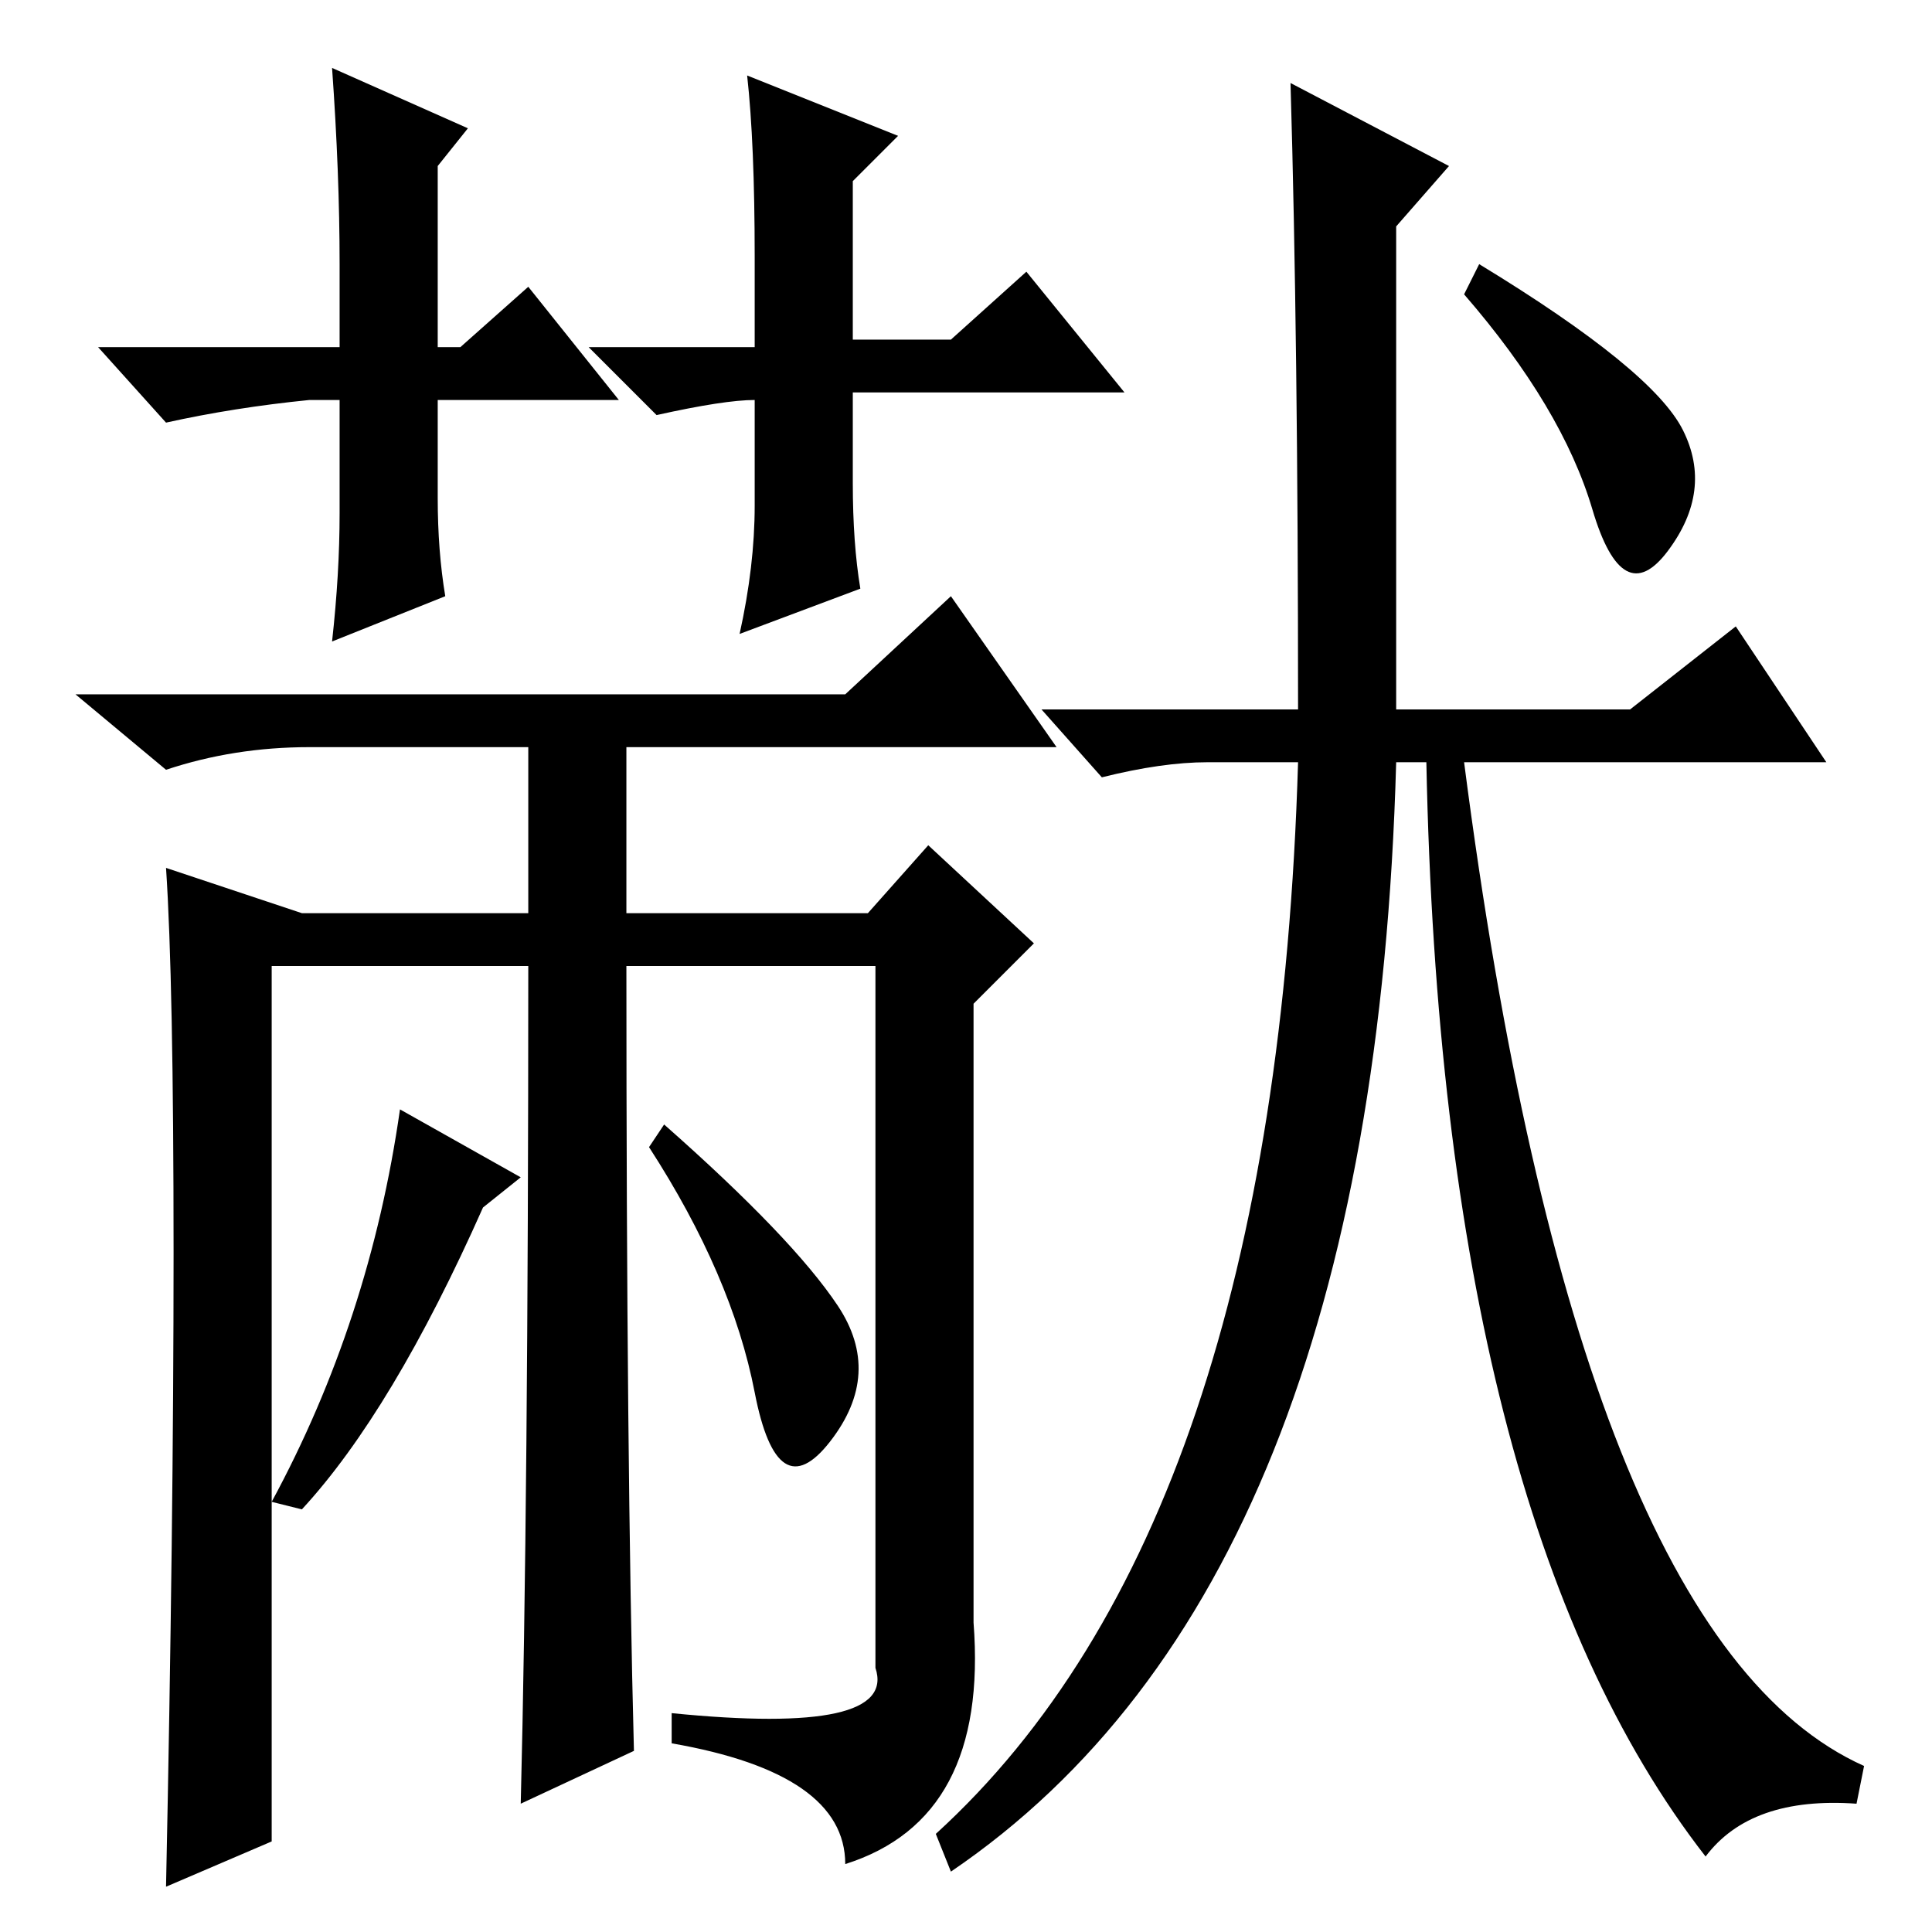 <?xml version="1.0" standalone="no"?>
<!DOCTYPE svg PUBLIC "-//W3C//DTD SVG 1.1//EN" "http://www.w3.org/Graphics/SVG/1.1/DTD/svg11.dtd" >
<svg xmlns="http://www.w3.org/2000/svg" xmlns:xlink="http://www.w3.org/1999/xlink" version="1.1" viewBox="0 -36 256 256">
  <g transform="matrix(1 0 0 -1 0 220)">
   <path fill="currentColor"
d="M82 203h-24v-13q0 -7 1 -13l-15 -6q1 9 1 17v15h-4q-10 -1 -19 -3l-9 10h32v11q0 12 -1 26l18 -8l-4 -5v-24h3l9 8zM149 204h-36v-12q0 -8 1 -14l-16 -6q2 9 2 17v14q-4 0 -13 -2l-9 9h22v12q0 15 -1 24l20 -8l-6 -6v-21h13l10 9zM223 199q4 -8 -2 -16t-10 5.5t-17 28.5
l2 4q23 -14 27 -22zM171 245l21 -11l-7 -8v-64h31l14 11l12 -18h-48q15 -116 53 -133l-1 -5q-14 1 -20 -7q-35 45 -37 145h-4q-3 -109 -59 -147l-2 5q45 41 48 142h-12q-6 0 -14 -2l-8 9h34q0 49 -1 83zM111 83q6 -9 -1 -18t-10 6.5t-14 32.5l2 3q17 -15 23 -24zM36 12
l-14 -6q1 48 1 84t-1 51l18 -6h30v25h13v-25h32l8 9l14 -13l-8 -8v-82q2 -26 -17 -32q0 12 -23 16v4q30 -3 27 6v93h-33q0 -66 1 -104l-15 -7q1 40 1 111h-34v-116zM53 109l16 -9l-5 -4q-12 -27 -24 -40l-4 1q13 24 17 52zM112 164l14 13l14 -20h-99q-10 0 -19 -3l-12 10
h102z" />
  </g>

</svg>
